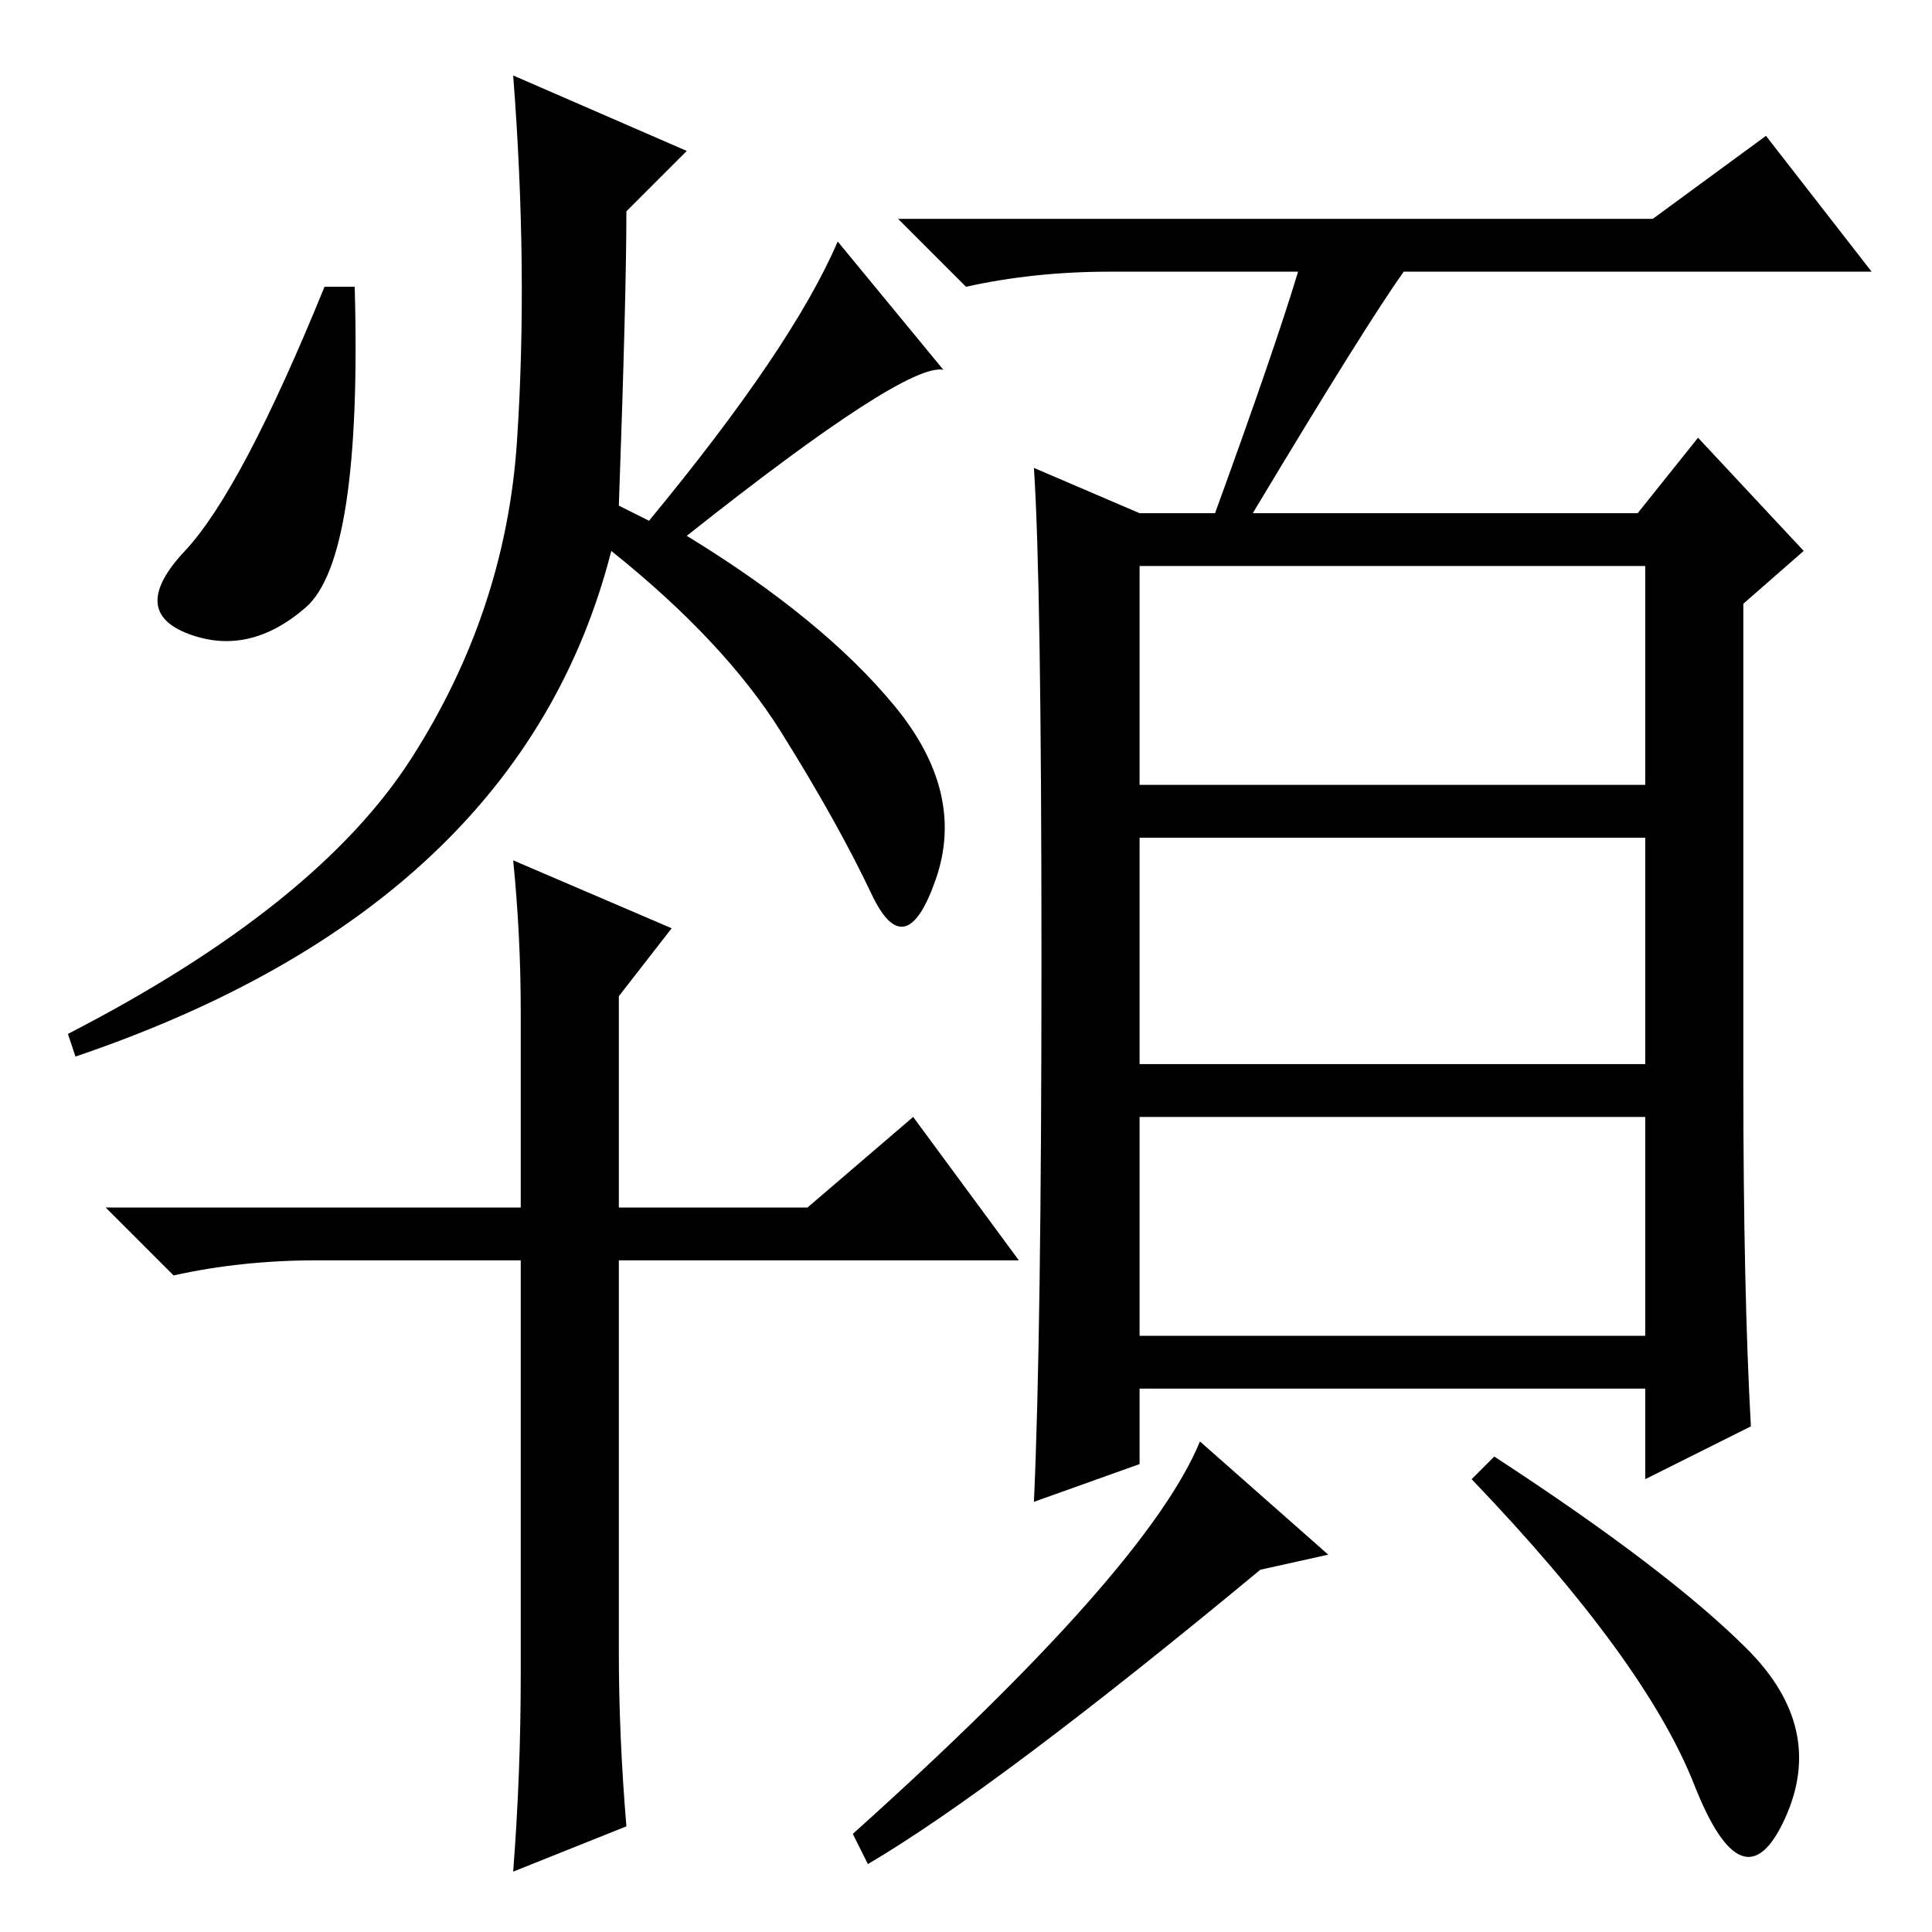 <?xml version="1.0" standalone="no"?>
<!DOCTYPE svg PUBLIC "-//W3C//DTD SVG 1.1//EN" "http://www.w3.org/Graphics/SVG/1.1/DTD/svg11.dtd" >
<svg xmlns="http://www.w3.org/2000/svg" xmlns:xlink="http://www.w3.org/1999/xlink" version="1.1" viewBox="0 -36 256 256">
  <g transform="matrix(1 0 0 -1 0 220)">
   <path fill="currentColor"
d="M151 152h67v29h-67v-29zM151 115h67v30h-67v-30zM151 79h67v29h-67v-29zM172 220h-25q-10 0 -19 -2l-9 9h100l15 11l14 -18h-62q-5 -7 -20 -32h51l8 10l14 -15l-8 -7v-63q0 -28 1 -46l-14 -7v12h-67v-10l-14 -5q1 22 1 72t-1 65l14 -6h10q8 22 11 32zM176 50l-9 -2
q-35 -29 -52 -39l-2 4q39 35 46 52zM231.5 37.5q10.5 -10.5 5 -22.5t-12 4.5t-29.5 40.5l3 3q23 -15 33.5 -25.5zM40.5 175.5q-7.5 -6.5 -15.5 -3.5t-0.5 11t18.5 35h4q1 -36 -6.5 -42.5zM9 119q33 17 45.5 36.5t14 42t-0.5 48.5l23 -10l-8 -8q0 -11 -1 -39l4 -2
q19 23 25 37l14 -17q-5 1 -34 -22q18 -11 27.5 -22.5t5.5 -23t-8.5 -2t-12 21.5t-22.5 24q-12 -47 -71 -67zM135 89h-53v-52q0 -11 1 -23l-15 -6q1 13 1 26v55h-27q-10 0 -19 -2l-9 9h55v26q0 10 -1 20l21 -9l-7 -9v-28h25l14 12z" />
  </g>

</svg>
